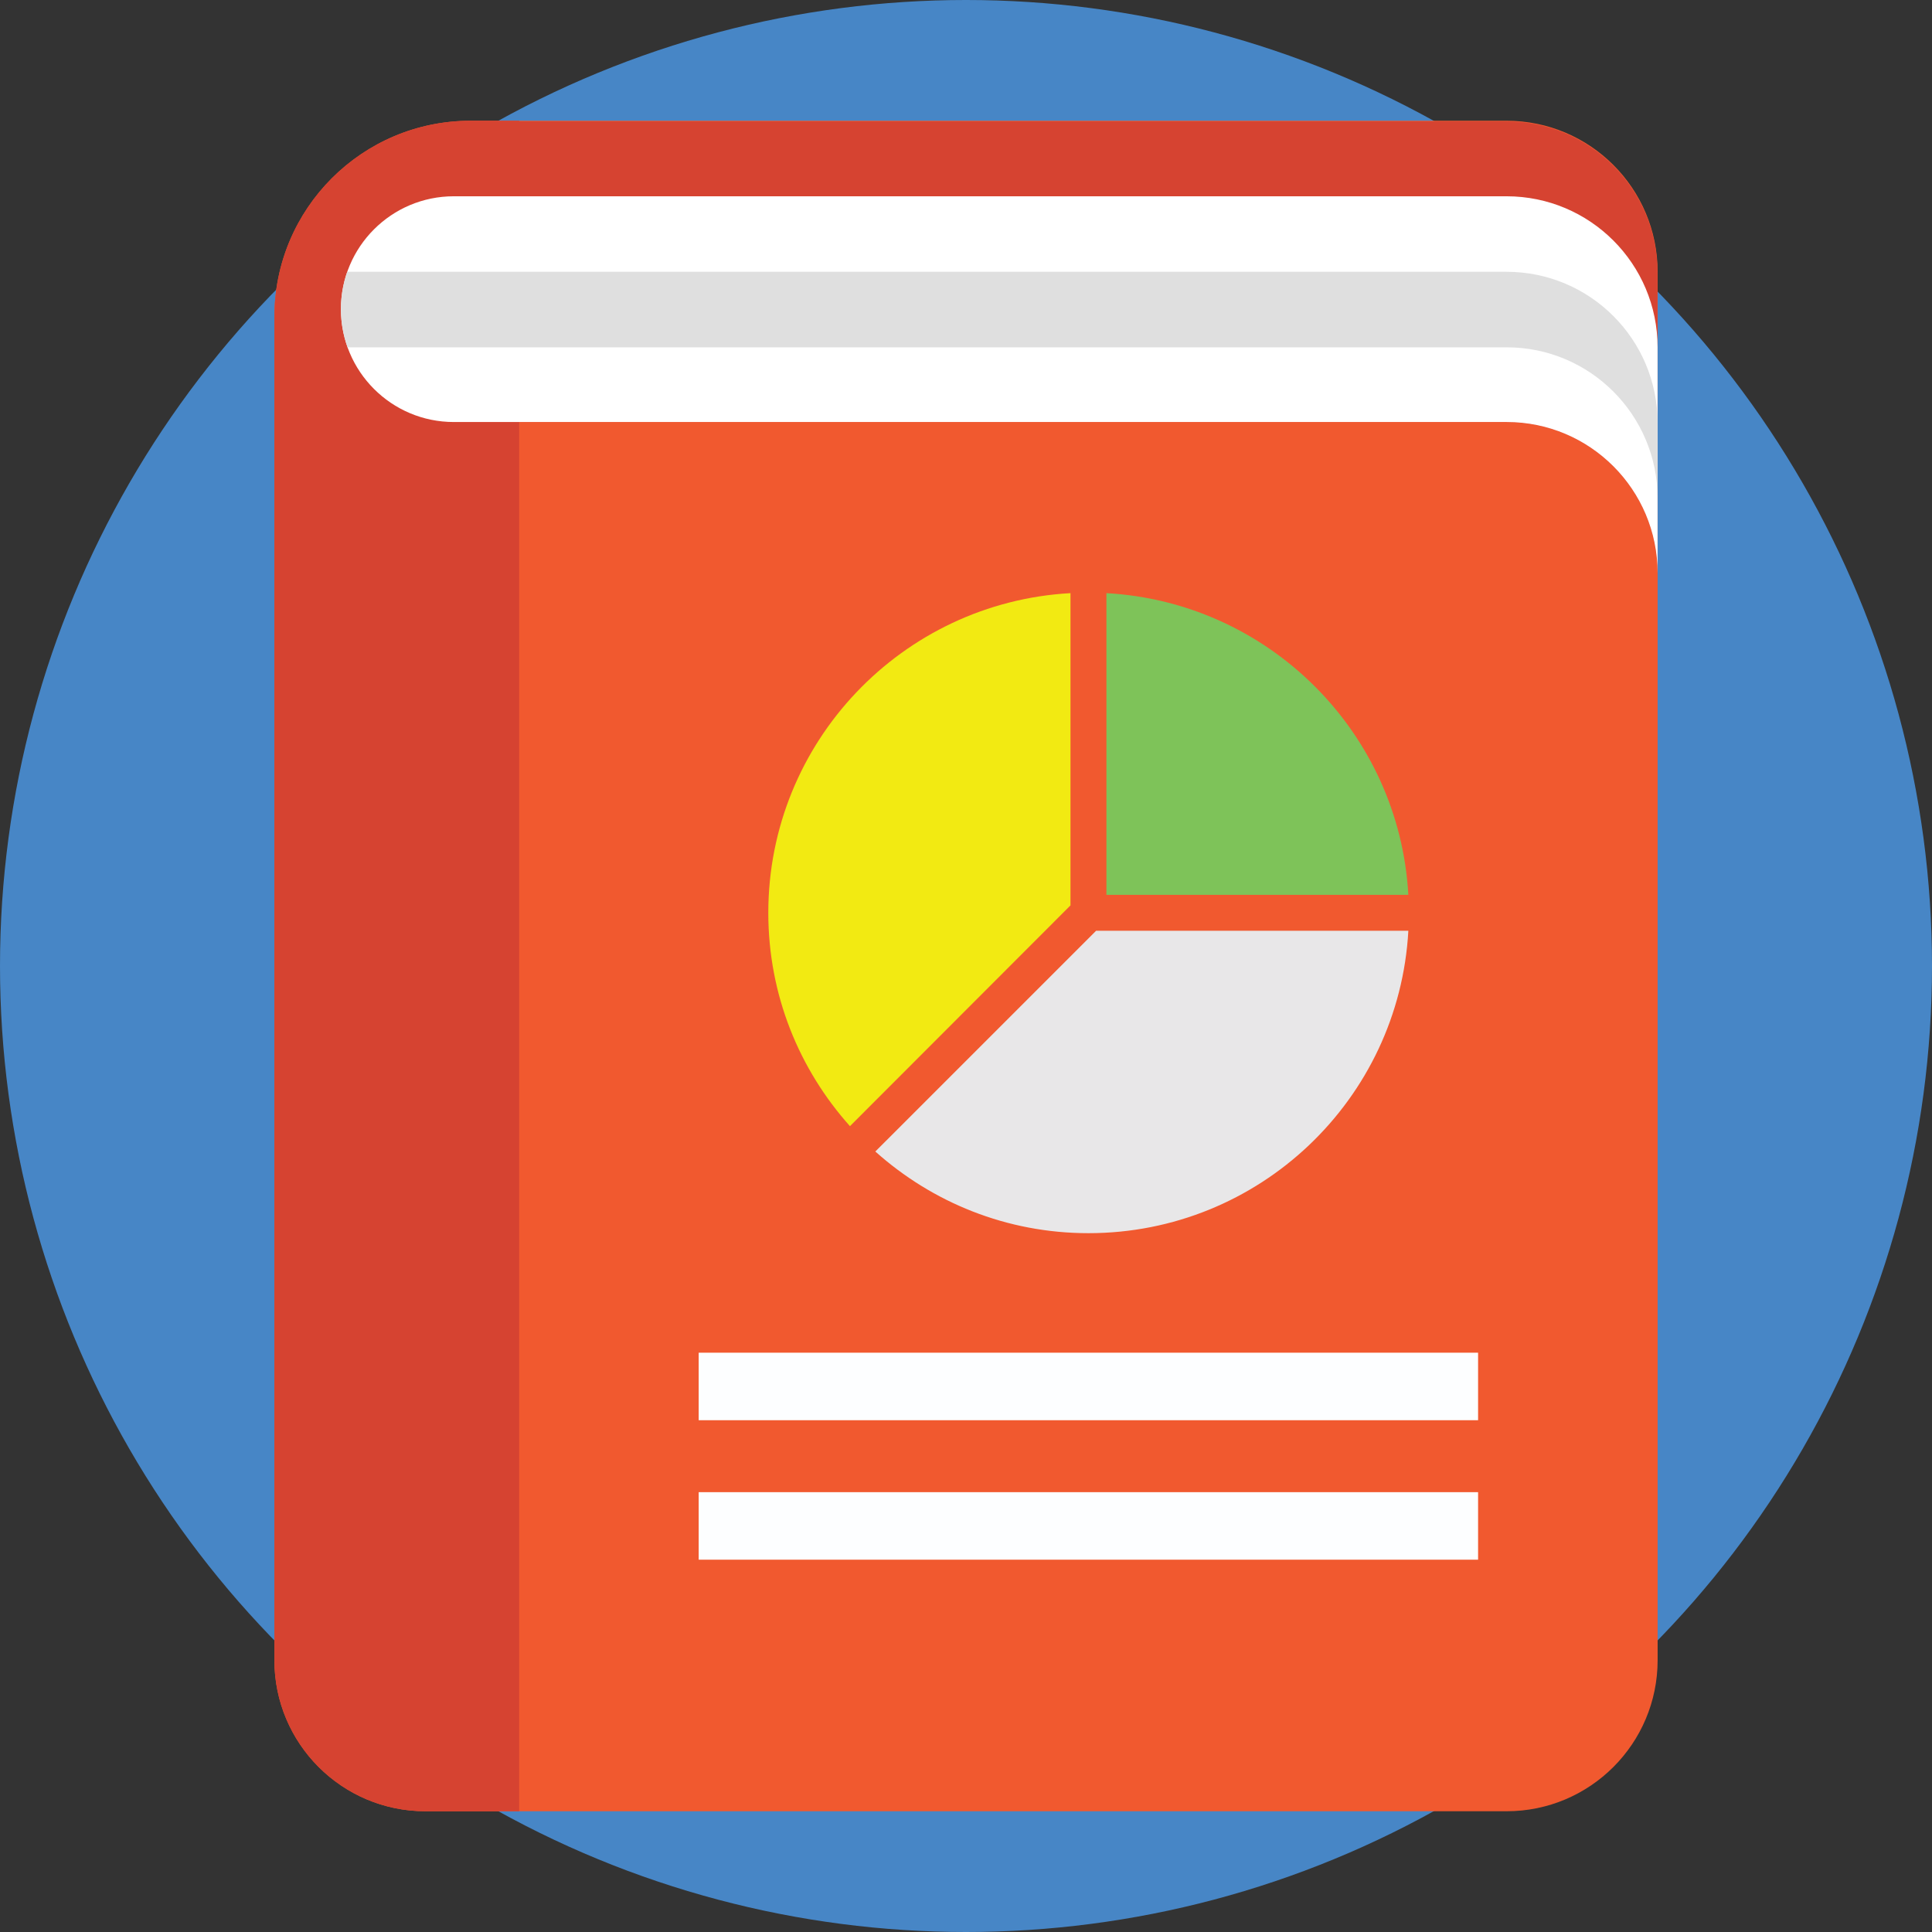 <?xml version="1.0" encoding="iso-8859-1"?>
<!-- Generator: Adobe Illustrator 19.0.0, SVG Export Plug-In . SVG Version: 6.00 Build 0)  -->
<svg version="1.1" id="Capa_1" xmlns="http://www.w3.org/2000/svg" xmlns:xlink="http://www.w3.org/1999/xlink" x="0px" y="0px"
	 viewBox="0 0 512 512" style="enable-background:new 0 0 512 512;" xml:space="preserve">
<rect x="0" y="0" width="512" height="512" fill="#333333" stroke="none"/>
<circle style="fill:#4786C6;" cx="256" cy="256" r="256"/>
<path style="fill:#F1592F;" d="M399.256,480H112.744c-22.108,0-40.028-17.924-40.028-40.028V84c0-28.72,23.28-52,52-52H399.26
	c22.108,0,40.028,17.924,40.028,40.028v367.94C439.288,462.08,421.364,480,399.256,480z"/>
<g>
	<path style="fill:#D64331;" d="M399.252,32.184H123.624v79.68h275.624c22.16,0,40,17.92,40,40v-79.6
		C439.252,50.104,421.332,32.184,399.252,32.184z"/>
	<path style="fill:#D64331;" d="M112.744,480c-22.108,0-40.028-17.924-40.028-40.028V84c0-28.72,23.28-52,52-52h12.876v448H112.744z
		"/>
</g>
<path style="fill:#FFFFFF;" d="M399.268,111.84H120.264c-16.52,0-29.912-13.392-29.912-29.912s13.392-29.912,29.912-29.912h278.984
	c22.124,0,40.028,17.928,40.028,40.028v59.828C439.276,129.768,421.372,111.84,399.268,111.84z"/>
<path style="fill:#DFDFDF;" d="M439.276,132.072v-20.016c0-22.104-17.904-40.028-40.028-40.028H92.02
	c-1.088,3.088-1.676,6.416-1.676,9.9c0,3.548,0.632,6.96,1.764,10.116h307.164C421.372,92.044,439.276,109.972,439.276,132.072z"/>
<path style="fill:#7EC359;" d="M373.228,237.144h-80.016v-79.956C336.296,159.6,370.816,194.12,373.228,237.144z"/>
<path style="fill:#F2EA12;" d="M283.692,157.188v82.748l-58.444,58.508c-13.452-15.04-21.64-34.776-21.64-56.54
	C203.608,196.656,239.084,159.664,283.692,157.188z"/>
<path style="fill:#E8E7E8;" d="M373.228,246.66c-2.476,44.672-39.472,80.144-84.78,80.144c-21.704,0-41.436-8.184-56.476-21.64
	l58.508-58.504H373.228z"/>
<g>
	<rect x="185.16" y="358.48" style="fill:#FDFEFF;" width="206.548" height="17.892"/>
	<rect x="185.16" y="395.44" style="fill:#FDFEFF;" width="206.548" height="17.892"/>
</g>
<g>
</g>
<g>
</g>
<g>
</g>
<g>
</g>
<g>
</g>
<g>
</g>
<g>
</g>
<g>
</g>
<g>
</g>
<g>
</g>
<g>
</g>
<g>
</g>
<g>
</g>
<g>
</g>
<g>
</g>
</svg>
